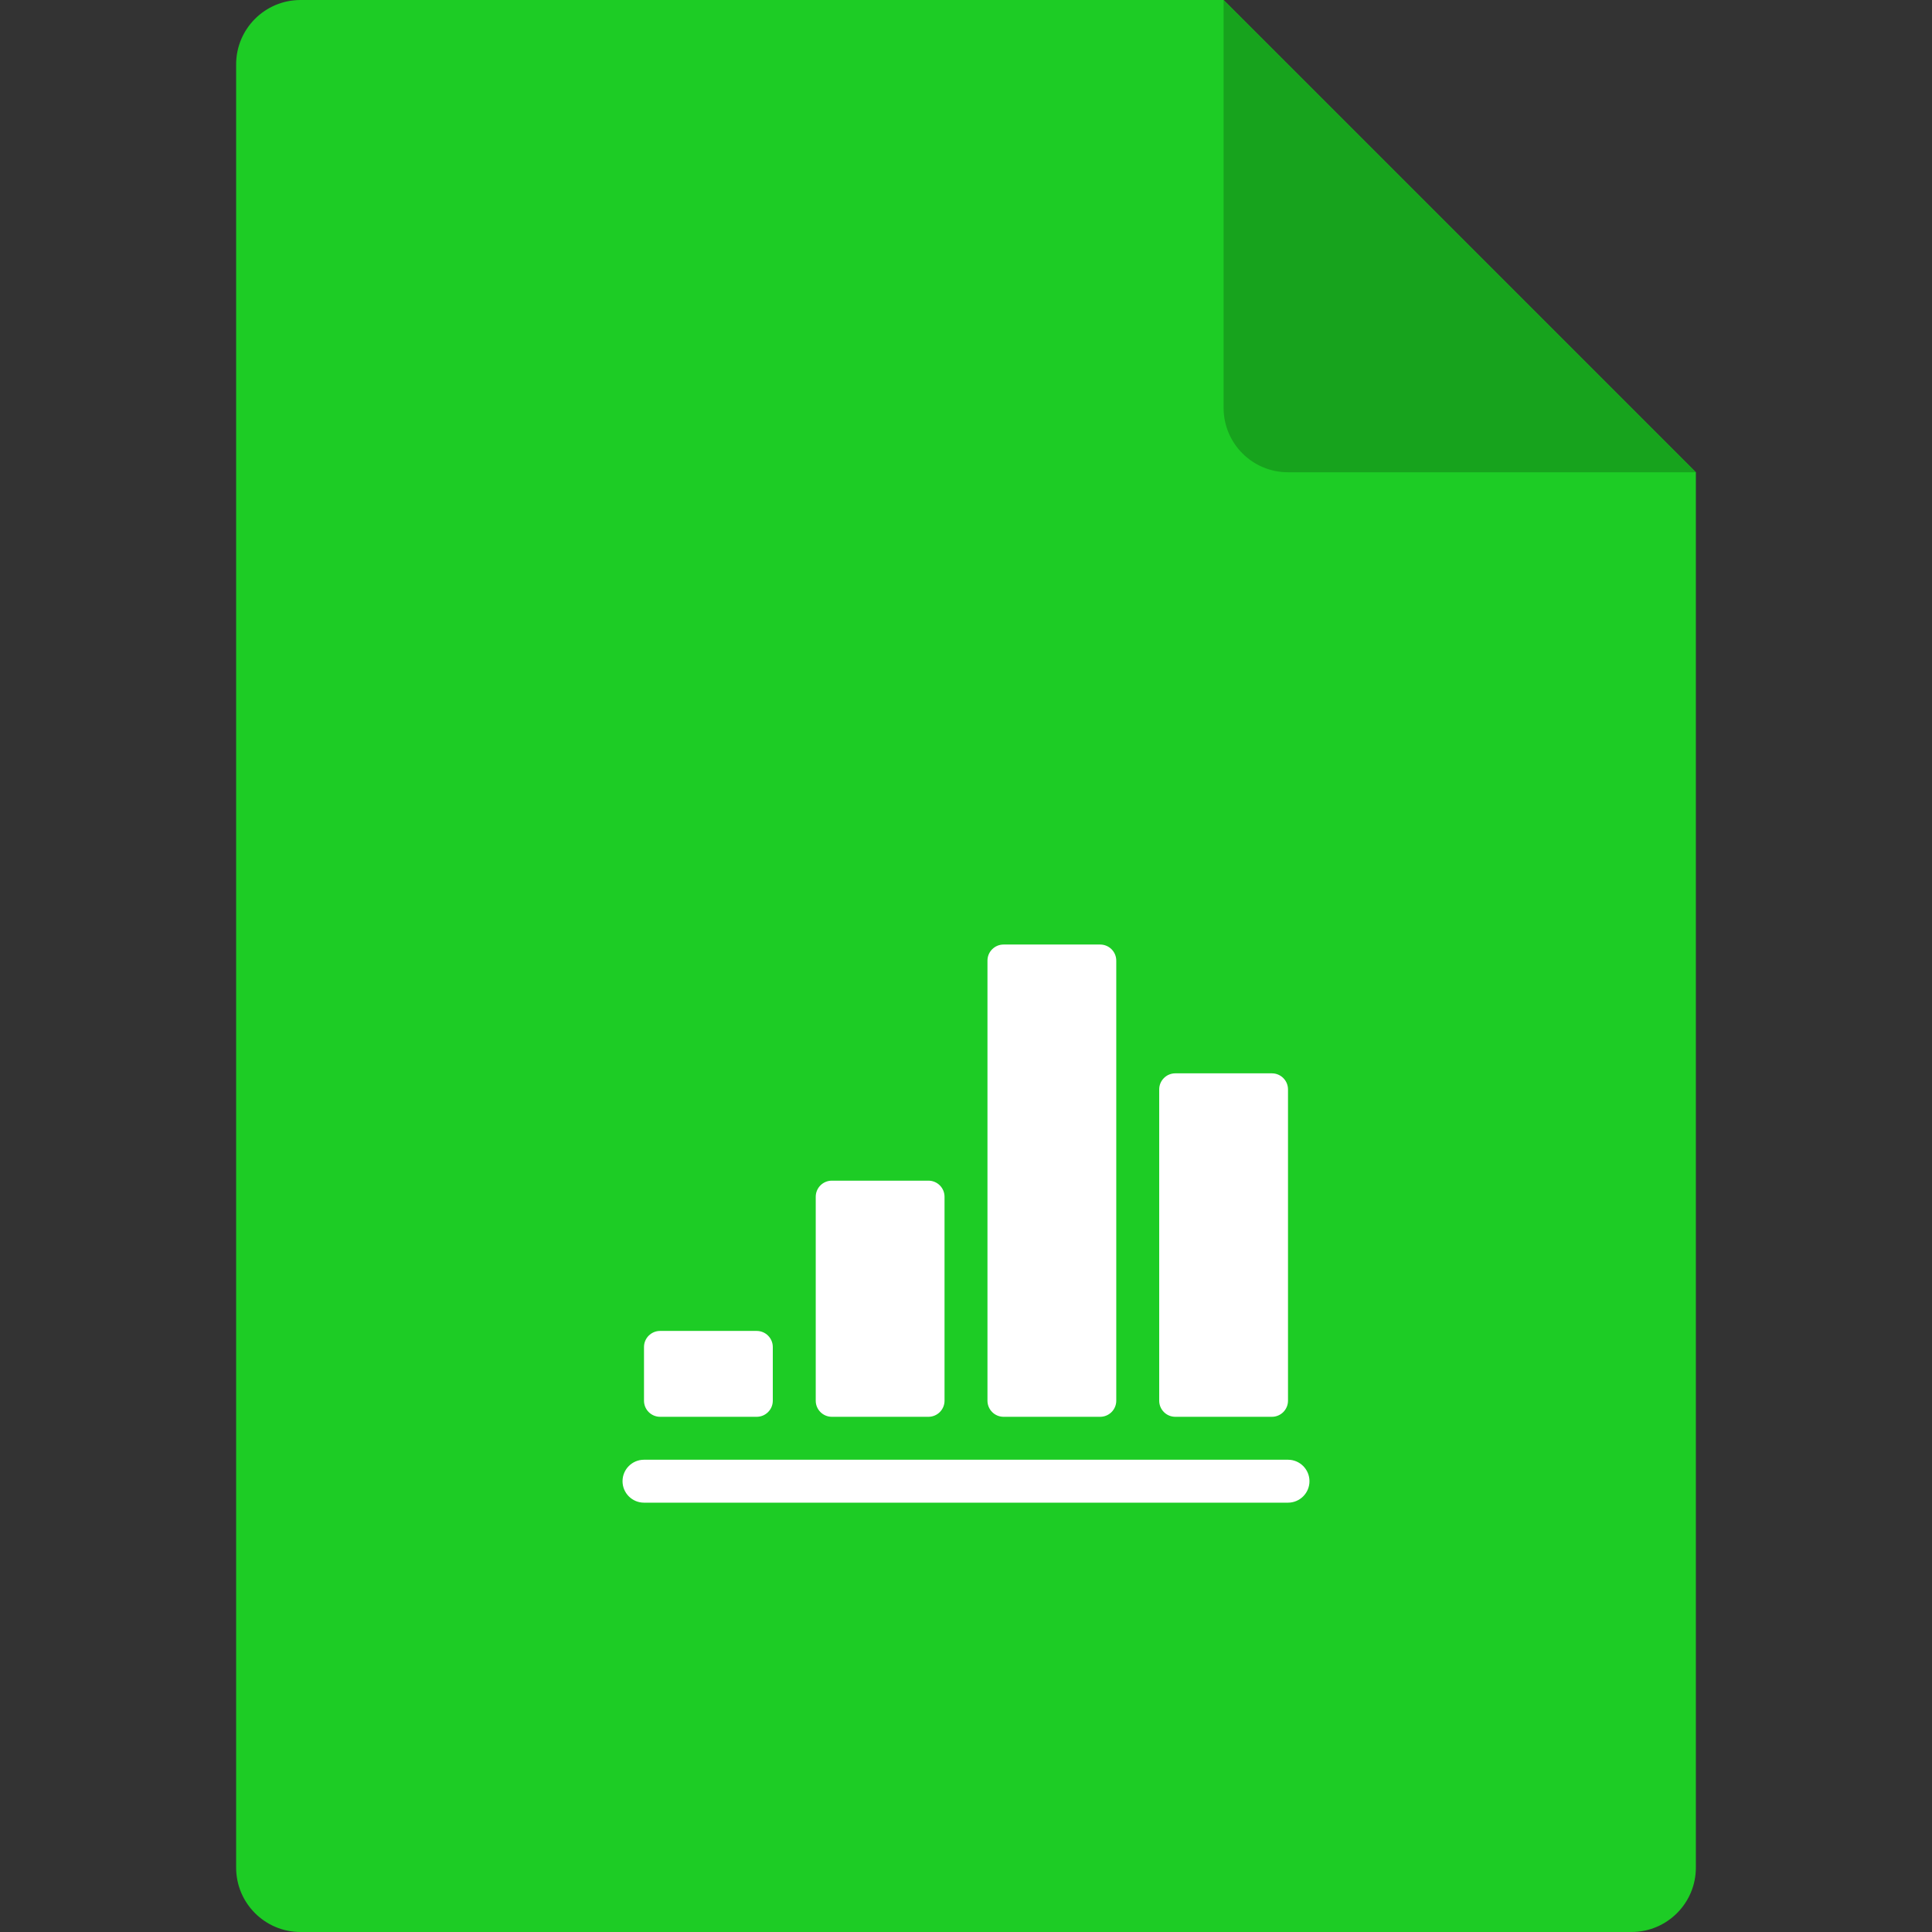 <?xml version="1.0" encoding="UTF-8"?>
<svg width="90px" height="90px" viewBox="0 0 90 90" version="1.1" xmlns="http://www.w3.org/2000/svg" xmlns:xlink="http://www.w3.org/1999/xlink">
    <rect x="0" y="0" width="90" height="90" fill="#333333" stroke="none"/>
    <!-- Generator: Sketch 48.2 (47327) - http://www.bohemiancoding.com/sketch -->
    <title>app_attach_file_icon_number</title>
    <desc>Created with Sketch.</desc>
    <defs></defs>
    <g id="-----Android" stroke="none" stroke-width="1" fill="none" fill-rule="evenodd">
        <g id="app_attach_file_icon_number">
            <g id="Group" transform="translate(11, 0)">
                <path d="M46,0 L68,22 L68,87 C68,88.657 66.657,90 65,90 L3,90 C1.343,90 2.02906125e-16,88.657 0,87 L0,3 C-2.02906125e-16,1.343 1.343,3.04359188e-16 3,0 L46,0 Z" id="Combined-Shape" fill="#1DCC25"></path>
                <path d="M68,22 L49,22 C47.343,22 46,20.657 46,19 L46,0 L68,22 Z" id="Rectangle" fill="#17A31D"></path>
                <path d="M19.75,62 L24.25,62 C24.664,62 25,62.336 25,62.75 L25,65.25 C25,65.664 24.664,66 24.25,66 L19.75,66 C19.336,66 19,65.664 19,65.25 L19,62.75 C19,62.336 19.336,62 19.75,62 Z M27.75,55 L32.25,55 C32.664,55 33,55.336 33,55.75 L33,65.25 C33,65.664 32.664,66 32.25,66 L27.75,66 C27.336,66 27,65.664 27,65.25 L27,55.75 C27,55.336 27.336,55 27.75,55 Z M35.75,44 L40.25,44 C40.664,44 41,44.336 41,44.75 L41,65.25 C41,65.664 40.664,66 40.25,66 L35.75,66 C35.336,66 35,65.664 35,65.25 L35,44.75 C35,44.336 35.336,44 35.75,44 Z M19,68 L49,68 C49.552,68 50,68.448 50,69 C50,69.552 49.552,70 49,70 L19,70 C18.448,70 18,69.552 18,69 C18,68.448 18.448,68 19,68 Z M43.75,50 L48.25,50 C48.664,50 49,50.336 49,50.75 L49,65.25 C49,65.664 48.664,66 48.25,66 L43.75,66 C43.336,66 43,65.664 43,65.25 L43,50.75 C43,50.336 43.336,50 43.75,50 Z" id="Combined-Shape" fill="#FFFFFF"></path>
            </g>
        </g>
    </g>
</svg>